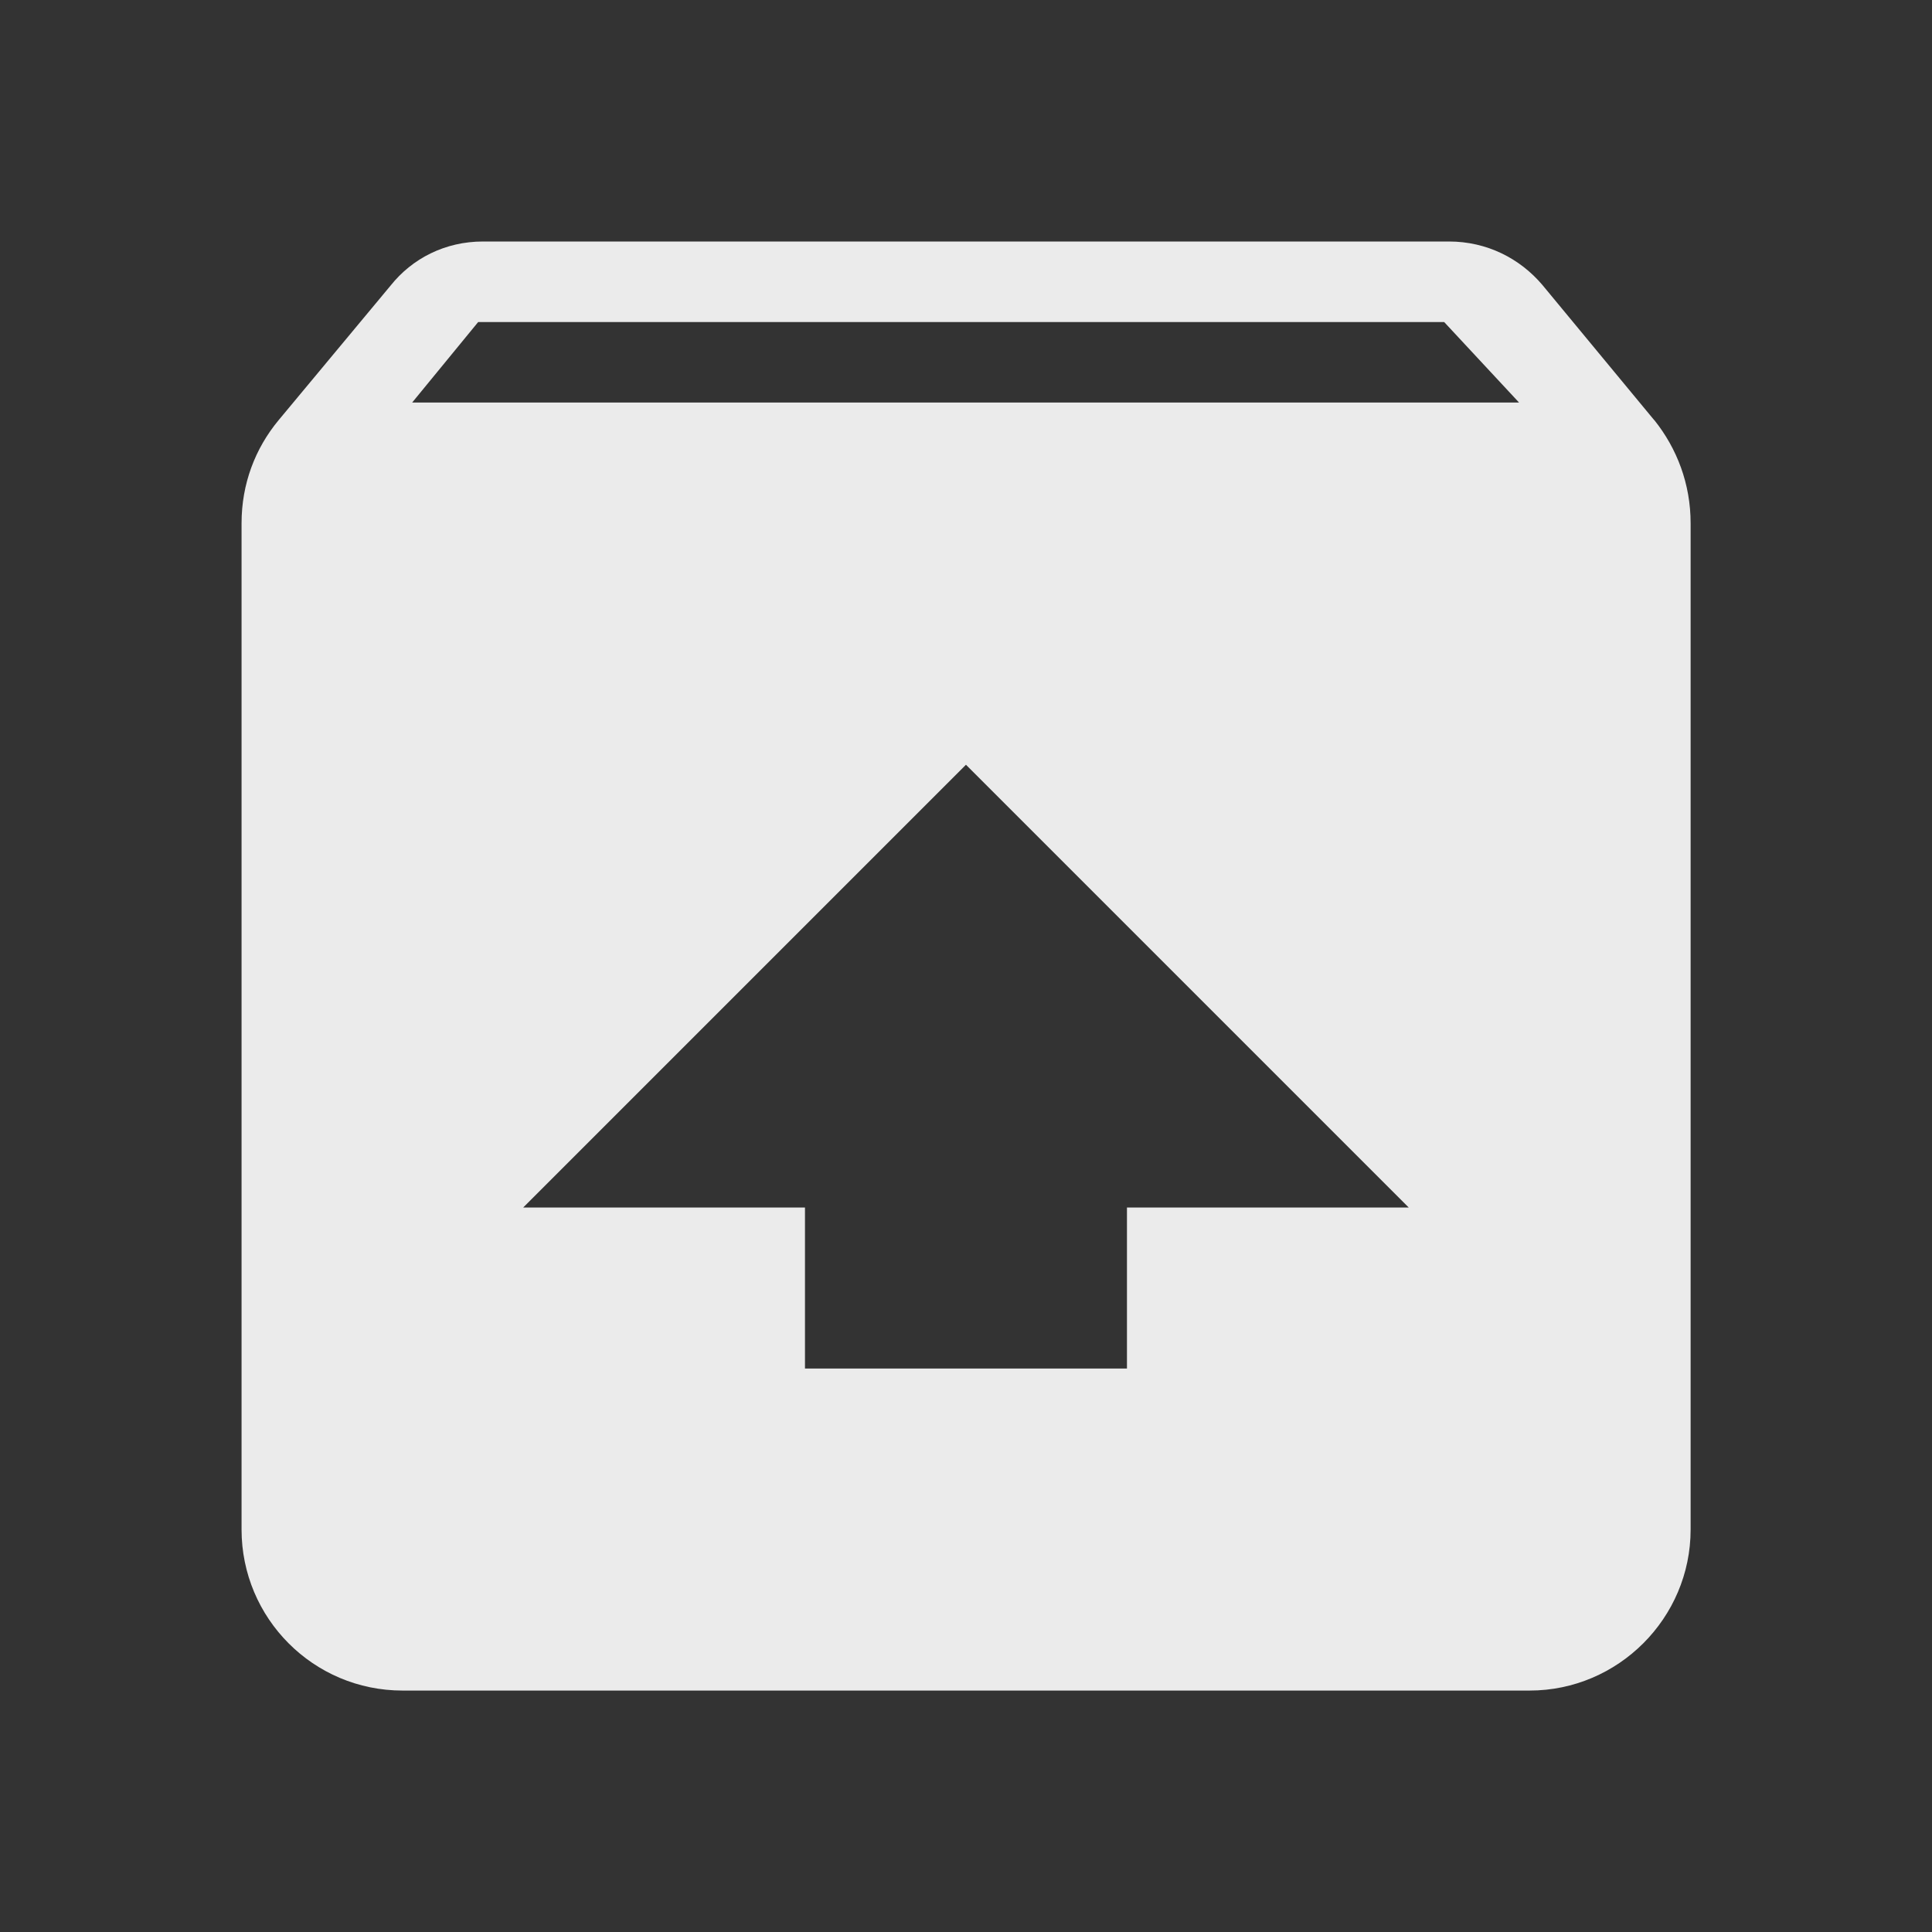 <!-- Generated by IcoMoon.io -->
<svg version="1.1" xmlns="http://www.w3.org/2000/svg" width="32" height="32" viewBox="0 0 32 32">
<rect x="0" y="0" width="32" height="32" fill="#333333" stroke="none"/>
<title>mt-unarchive</title>
<path fill="#ebebeb" d="M27.4 6.96l-1.853-2.24c-0.373-0.44-0.92-0.72-1.547-0.72h-16c-0.627 0-1.173 0.28-1.533 0.733l-1.853 2.227c-0.387 0.467-0.613 1.053-0.613 1.707v16.667c0 1.467 1.187 2.667 2.667 2.667h18.667c1.467 0 2.667-1.2 2.667-2.667v-16.667c0-0.653-0.227-1.24-0.6-1.707v0zM16 12.667l7.333 7.333h-4.667v2.667h-5.333v-2.667h-4.667l7.333-7.333zM6.827 6.667l1.093-1.333h16l1.24 1.333h-18.333z"></path>
</svg>
